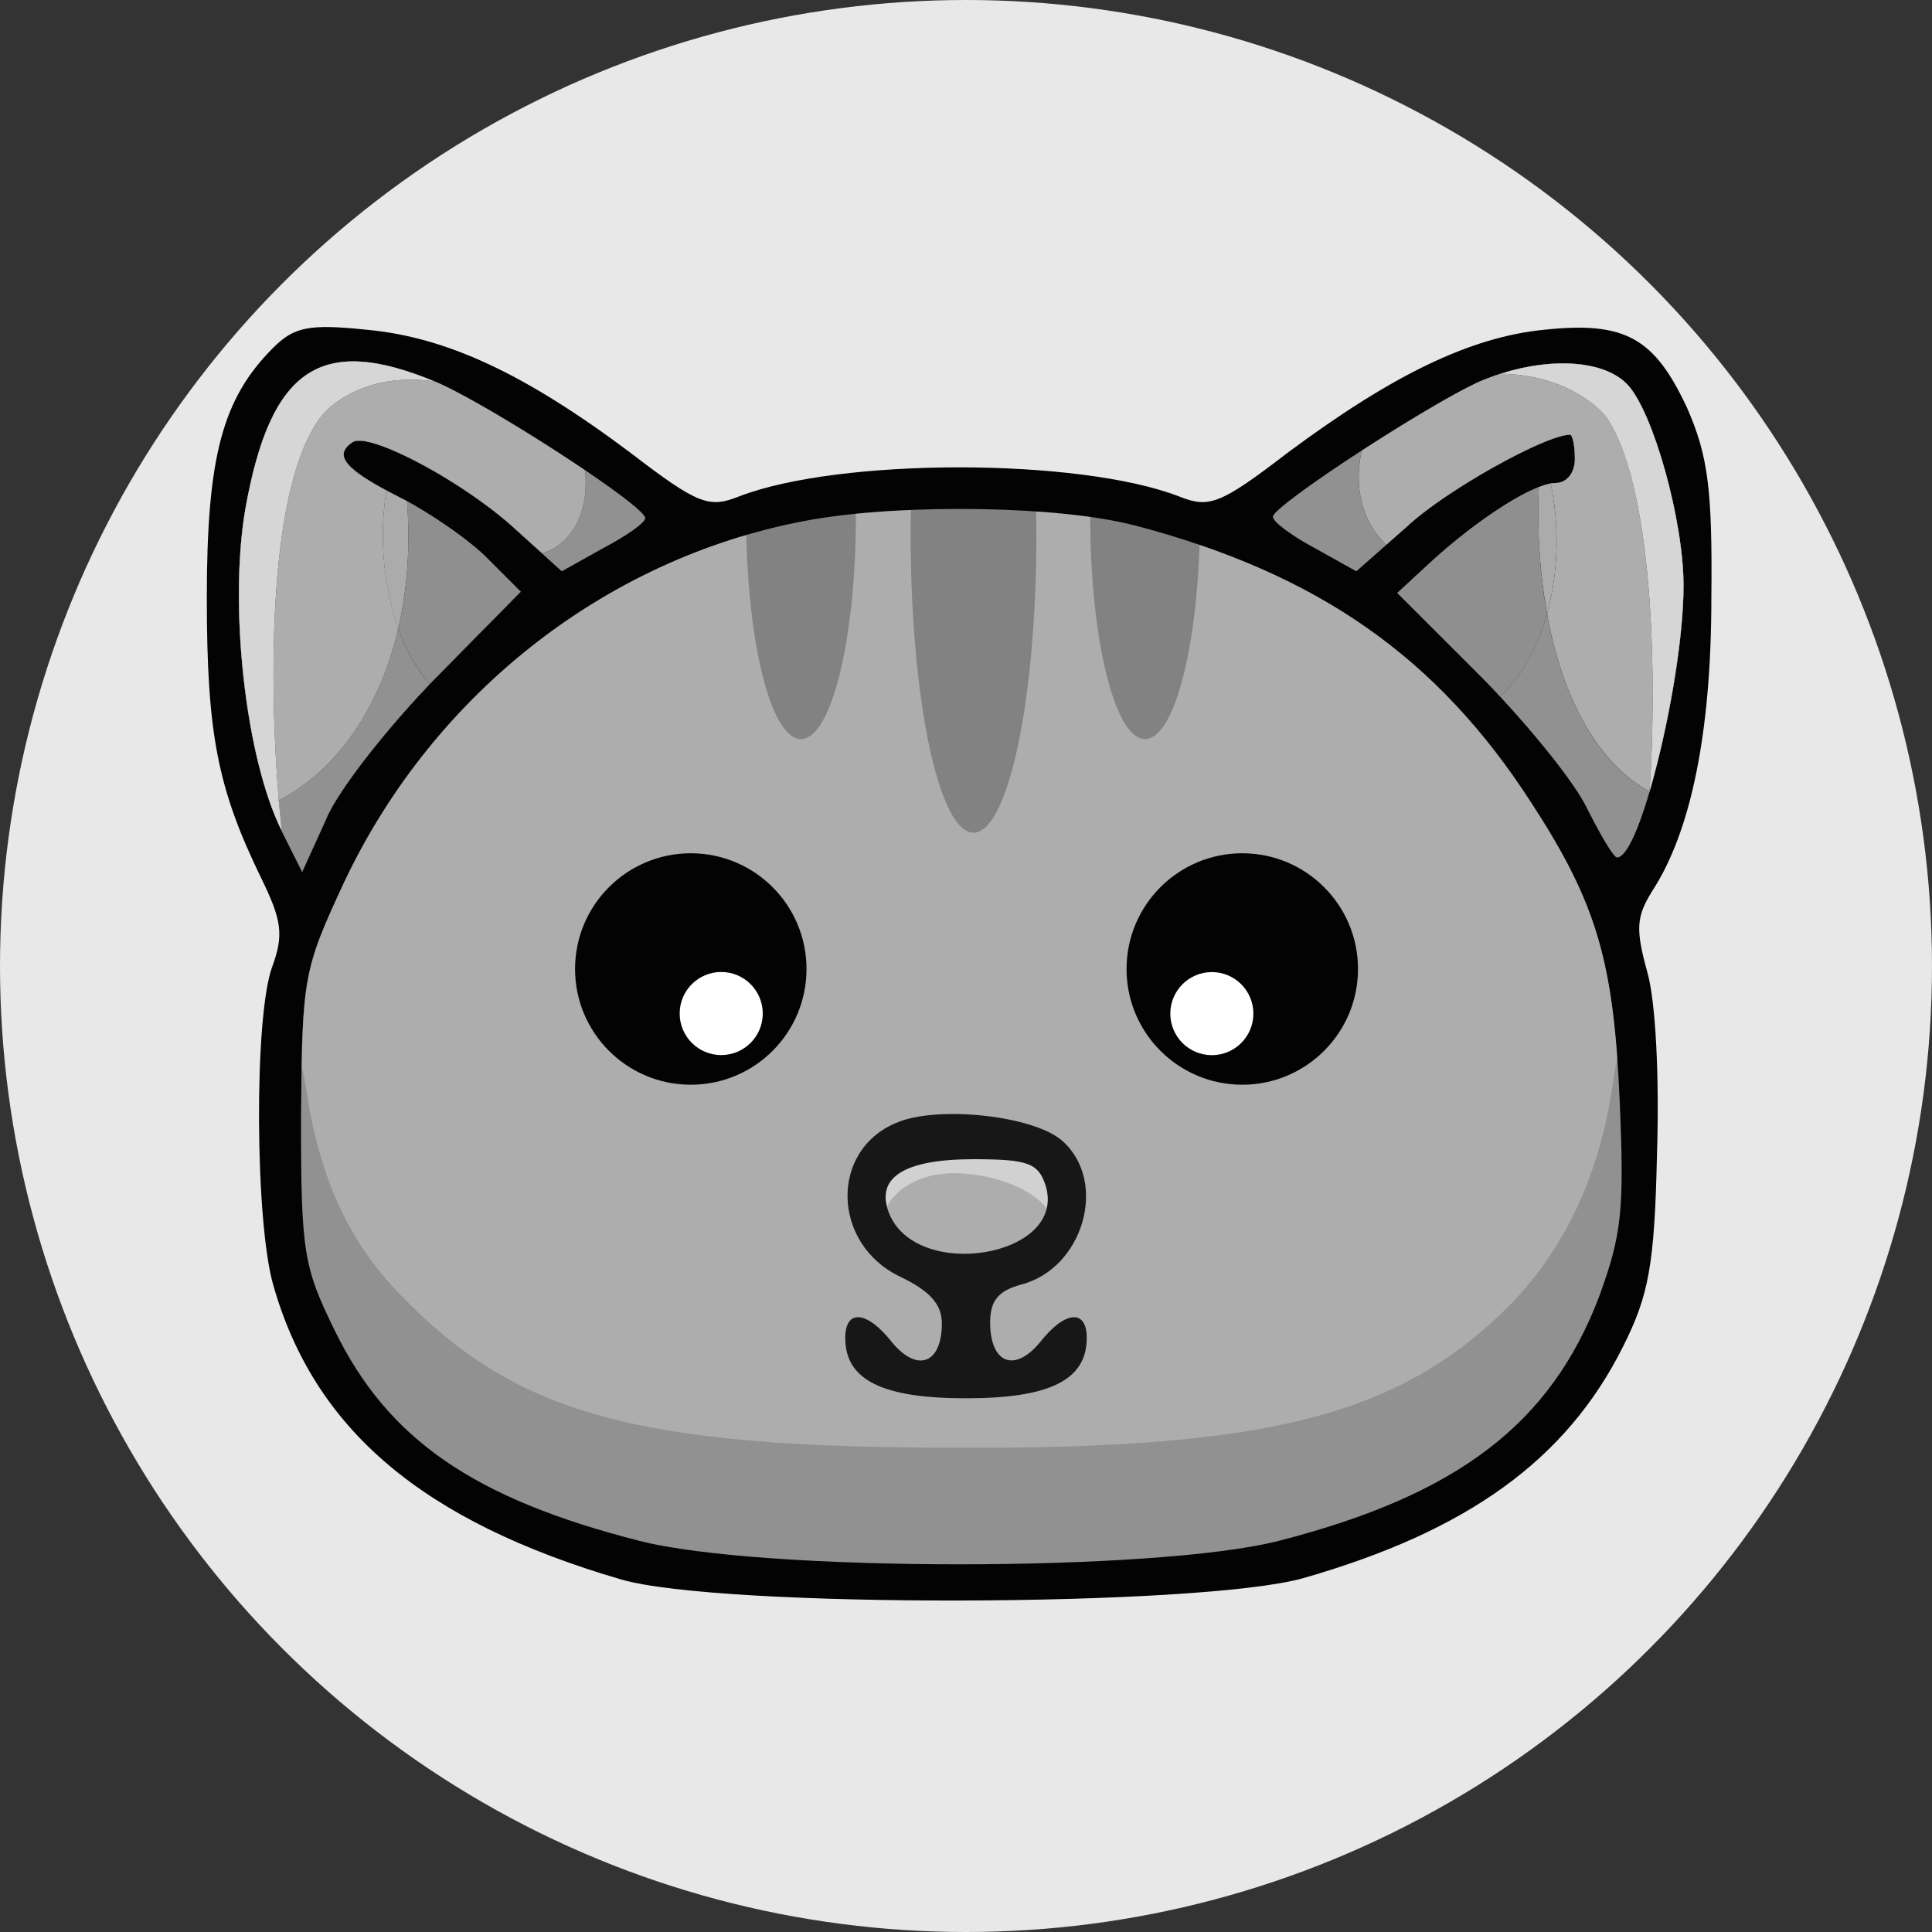 <svg xmlns="http://www.w3.org/2000/svg" width="20" height="20" fill="#000000"><rect width="100%" height="100%" fill="#333333" stroke="none"/><circle cx="10" cy="10" r="10" fill="#E8E8E8"/><path fill="#ADADAD" d="M11.74 5.437c1.9.5 3.138 1.363 4.113 2.875.675 1.038.85 1.638.912 3.063.05 1.15.025 1.4-.212 2.05-.5 1.313-1.463 2.05-3.313 2.525-1.262.325-5.362.325-6.625 0-1.712-.437-2.6-1.05-3.15-2.175-.325-.662-.35-.812-.35-2.213.013-1.45.025-1.524.45-2.437.938-1.975 2.763-3.388 4.863-3.75.962-.163 2.537-.138 3.312.062"/><path fill="#ADADAD" d="M10.826 12.275c.224.737-1.35 1-1.626.275-.137-.363.163-.55.876-.55.562 0 .675.037.75.275"/><path fill="#D1D1D1" d="M10.076 12c.562 0 .675.037.75.275a.44.44 0 0 1 .01.238c-.066-.1-.325-.314-.833-.362s-.76.207-.821.341c-.085-.325.22-.492.893-.492"/><path fill="#171717" d="M9.275 11.625c-.687.288-.662 1.25.037 1.588.313.15.438.287.438.487 0 .413-.25.513-.512.2-.263-.337-.488-.35-.488-.05 0 .438.387.625 1.25.625s1.25-.187 1.25-.625c0-.3-.225-.287-.488.05-.262.313-.512.213-.512-.212 0-.225.088-.325.313-.388.65-.162.912-1.062.437-1.487-.287-.263-1.3-.375-1.725-.188m1.55.65c.225.738-1.35 1-1.625.275-.137-.362.163-.55.875-.55.563 0 .675.038.75.275"/><circle cx="7.151" cy="10.031" r="1.198" fill="#030303"/><circle cx="7.466" cy="10.492" r=".43" fill="#FFFFFF"/><circle cx="1.198" cy="1.198" r="1.198" fill="#030303" transform="matrix(-1 0 0 1 14.058 8.833)"/><circle cx=".43" cy=".43" r=".43" fill="#FFFFFF" transform="matrix(-1 0 0 1 12.975 10.063)"/><path fill="#828282" d="M10.729 5.534c0 1.704-.292 3.086-.651 3.086s-.651-1.382-.651-3.086q0-.3.011-.586h1.28q.01.286.01.586M8.86 5.346c0 1.273-.255 2.305-.569 2.305s-.567-1.032-.567-2.305l.001-.166 1.127-.193q.007.175.007.36M12.422 5.346c0 1.273-.255 2.305-.568 2.305-.314 0-.568-1.032-.568-2.305q0-.18.007-.351l1.128.237z"/><path fill="#919191" d="M3.037 11.909c.1 1.787.62 2.702 1.783 3.44 1.275.812 4.204 1.246 6.779.971 3.725-.4 5.297-1.71 5.422-4.573.037-.937-.15-1.724-.33-.497-.138.938-.513 1.713-1.088 2.287-1.125 1.113-2.475 1.463-5.675 1.45-3.325 0-4.575-.337-5.775-1.575-.55-.562-.85-1.225-.987-2.162-.075-.5-.18-.241-.13.659"/><path fill="#030303" d="M2.828 3.6c-.525.525-.687 1.125-.687 2.588 0 1.412.112 1.975.562 2.9.213.437.238.587.113.925-.188.524-.175 2.637.012 3.287.425 1.5 1.55 2.45 3.6 3.05 1.025.3 6 .287 7.063-.013 1.7-.487 2.725-1.224 3.312-2.4.263-.524.325-.837.35-1.987.025-.8-.012-1.575-.1-1.887-.125-.45-.112-.575.05-.838.4-.612.613-1.637.613-3.037.012-1.138-.038-1.475-.25-1.963-.338-.725-.638-.9-1.475-.812-.775.075-1.588.475-2.663 1.275-.7.537-.812.575-1.125.45-1.037-.4-3.512-.4-4.55 0-.312.125-.425.087-1.125-.45-1.1-.825-1.912-1.2-2.737-1.275-.6-.063-.75-.025-.963.187m1.675.35c.538.225 2.175 1.287 2.175 1.412 0 .05-.2.188-.437.313l-.425.237-.525-.474c-.538-.475-1.463-.963-1.638-.863-.212.138-.075.287.463.563.3.15.725.437.925.637l.35.35-.888.9c-.487.5-1 1.15-1.125 1.45l-.25.55-.212-.425c-.375-.75-.55-2.337-.375-3.337.262-1.463.787-1.8 1.962-1.313m12.35.037c.263.288.575 1.4.575 2.076 0 .962-.45 2.812-.687 2.812-.038 0-.175-.238-.325-.537-.15-.288-.65-.9-1.113-1.363l-.837-.837.325-.3c.5-.463 1.087-.838 1.312-.838.113 0 .2-.1.2-.25 0-.138-.025-.25-.05-.25-.25 0-1.287.575-1.687.95l-.525.462-.425-.237c-.238-.125-.438-.275-.438-.325 0-.112 1.588-1.15 2.138-1.4.612-.263 1.275-.25 1.537.037m-5.112 1.45c1.9.5 3.137 1.363 4.112 2.875.675 1.038.85 1.638.913 3.063.05 1.15.025 1.4-.213 2.05-.5 1.313-1.462 2.05-3.312 2.525-1.263.325-5.363.325-6.625 0-1.713-.437-2.6-1.05-3.15-2.175-.325-.662-.35-.812-.35-2.213.012-1.45.025-1.524.45-2.437.937-1.975 2.762-3.387 4.862-3.75.963-.162 2.538-.138 3.313.063"/><path fill="#171717" d="M4.503 3.95c.538.225 2.175 1.288 2.175 1.413 0 .05-.2.187-.437.312l-.425.238-.525-.475c-.538-.475-1.463-.963-1.638-.863-.212.138-.075.288.463.563.3.15.725.437.925.637l.35.35-.888.9c-.487.5-1 1.15-1.125 1.45l-.25.55-.212-.425c-.375-.75-.55-2.337-.375-3.337.262-1.463.787-1.8 1.962-1.313M16.853 3.988c.263.287.575 1.4.575 2.075 0 .962-.45 2.812-.687 2.812-.038 0-.175-.237-.325-.537-.15-.288-.65-.9-1.113-1.363l-.837-.837.325-.3c.5-.463 1.087-.838 1.312-.838.113 0 .2-.1.2-.25 0-.137-.025-.25-.05-.25-.25 0-1.287.575-1.687.95l-.525.463-.425-.238c-.238-.125-.438-.275-.438-.325 0-.112 1.588-1.15 2.138-1.4.612-.262 1.275-.25 1.537.038"/><path fill="#ADADAD" fill-rule="evenodd" d="M3.653 4.575c.175-.1 1.1.388 1.638.863l.319.288c.17-.036.498-.257.448-.857-.523-.353-1.234-.785-1.555-.919-.63-.098-1.04.19-1.167.347-.57.71-.55 2.79-.45 3.99.59-.31 1.042-.938 1.237-1.78A3 3 0 0 1 4 5.078h.001c-.441-.237-.544-.375-.348-.502M15.53 3.87c.62.004.998.309 1.108.46.513.786.505 2.904.438 3.865-.56-.31-.909-1-1.061-1.841.119-.431.13-.918.037-1.349A.3.3 0 0 1 16.103 5c.113 0 .2-.1.2-.25 0-.137-.025-.25-.05-.25-.25 0-1.287.575-1.687.95l-.214.188c-.214-.188-.354-.557-.254-.974.452-.293.954-.594 1.218-.714q.107-.045.215-.08" clip-rule="evenodd"/><path fill="#ABABAB" d="m4.116 5.138.098.05c.036.484 0 .924-.092 1.32A3 3 0 0 1 4 5.077h.001q.054.03.115.06M15.93 5.042a1 1 0 0 1 .122-.037c.092.431.082.918-.037 1.349a6 6 0 0 1-.085-1.312"/><path fill="#8F8F8F" d="m5.04 5.775.35.35-.887.9-.056.058a2 2 0 0 1-.325-.575c.092-.396.128-.836.091-1.32.289.159.648.408.827.587M15.303 6.975l-.838-.837.325-.3c.401-.371.858-.686 1.14-.796-.018.456.01.902.084 1.312-.093.337-.253.641-.484.857a9 9 0 0 0-.227-.236"/><path fill="#919191" d="M6.678 5.363c0 .05-.2.187-.438.312l-.425.238-.206-.187c.17-.036.498-.257.448-.857.354.24.62.443.62.494M3.378 8.475l-.25.55-.213-.425-.03-.314c.59-.31 1.043-.937 1.237-1.778.074.203.182.402.325.575-.47.491-.949 1.104-1.07 1.392M16.74 8.875c-.037 0-.175-.237-.325-.537-.125-.241-.496-.71-.885-1.127.23-.216.39-.52.484-.857.153.841.501 1.532 1.061 1.841-.117.4-.242.68-.335.68M14.04 5.913l-.425-.238c-.237-.125-.437-.275-.437-.325 0-.059.43-.368.92-.686-.1.417.04.786.254.974z"/><path fill="#D6D6D6" d="M16.853 3.987c.263.288.575 1.4.575 2.075 0 .588-.168 1.507-.352 2.133.067-.96.075-3.079-.438-3.864-.11-.152-.487-.457-1.107-.461.546-.176 1.09-.137 1.322.117M2.916 8.6c-.375-.75-.55-2.338-.375-3.338.262-1.462.787-1.8 1.962-1.312-.63-.098-1.04.19-1.167.347-.57.71-.55 2.79-.45 3.99z"/></svg>